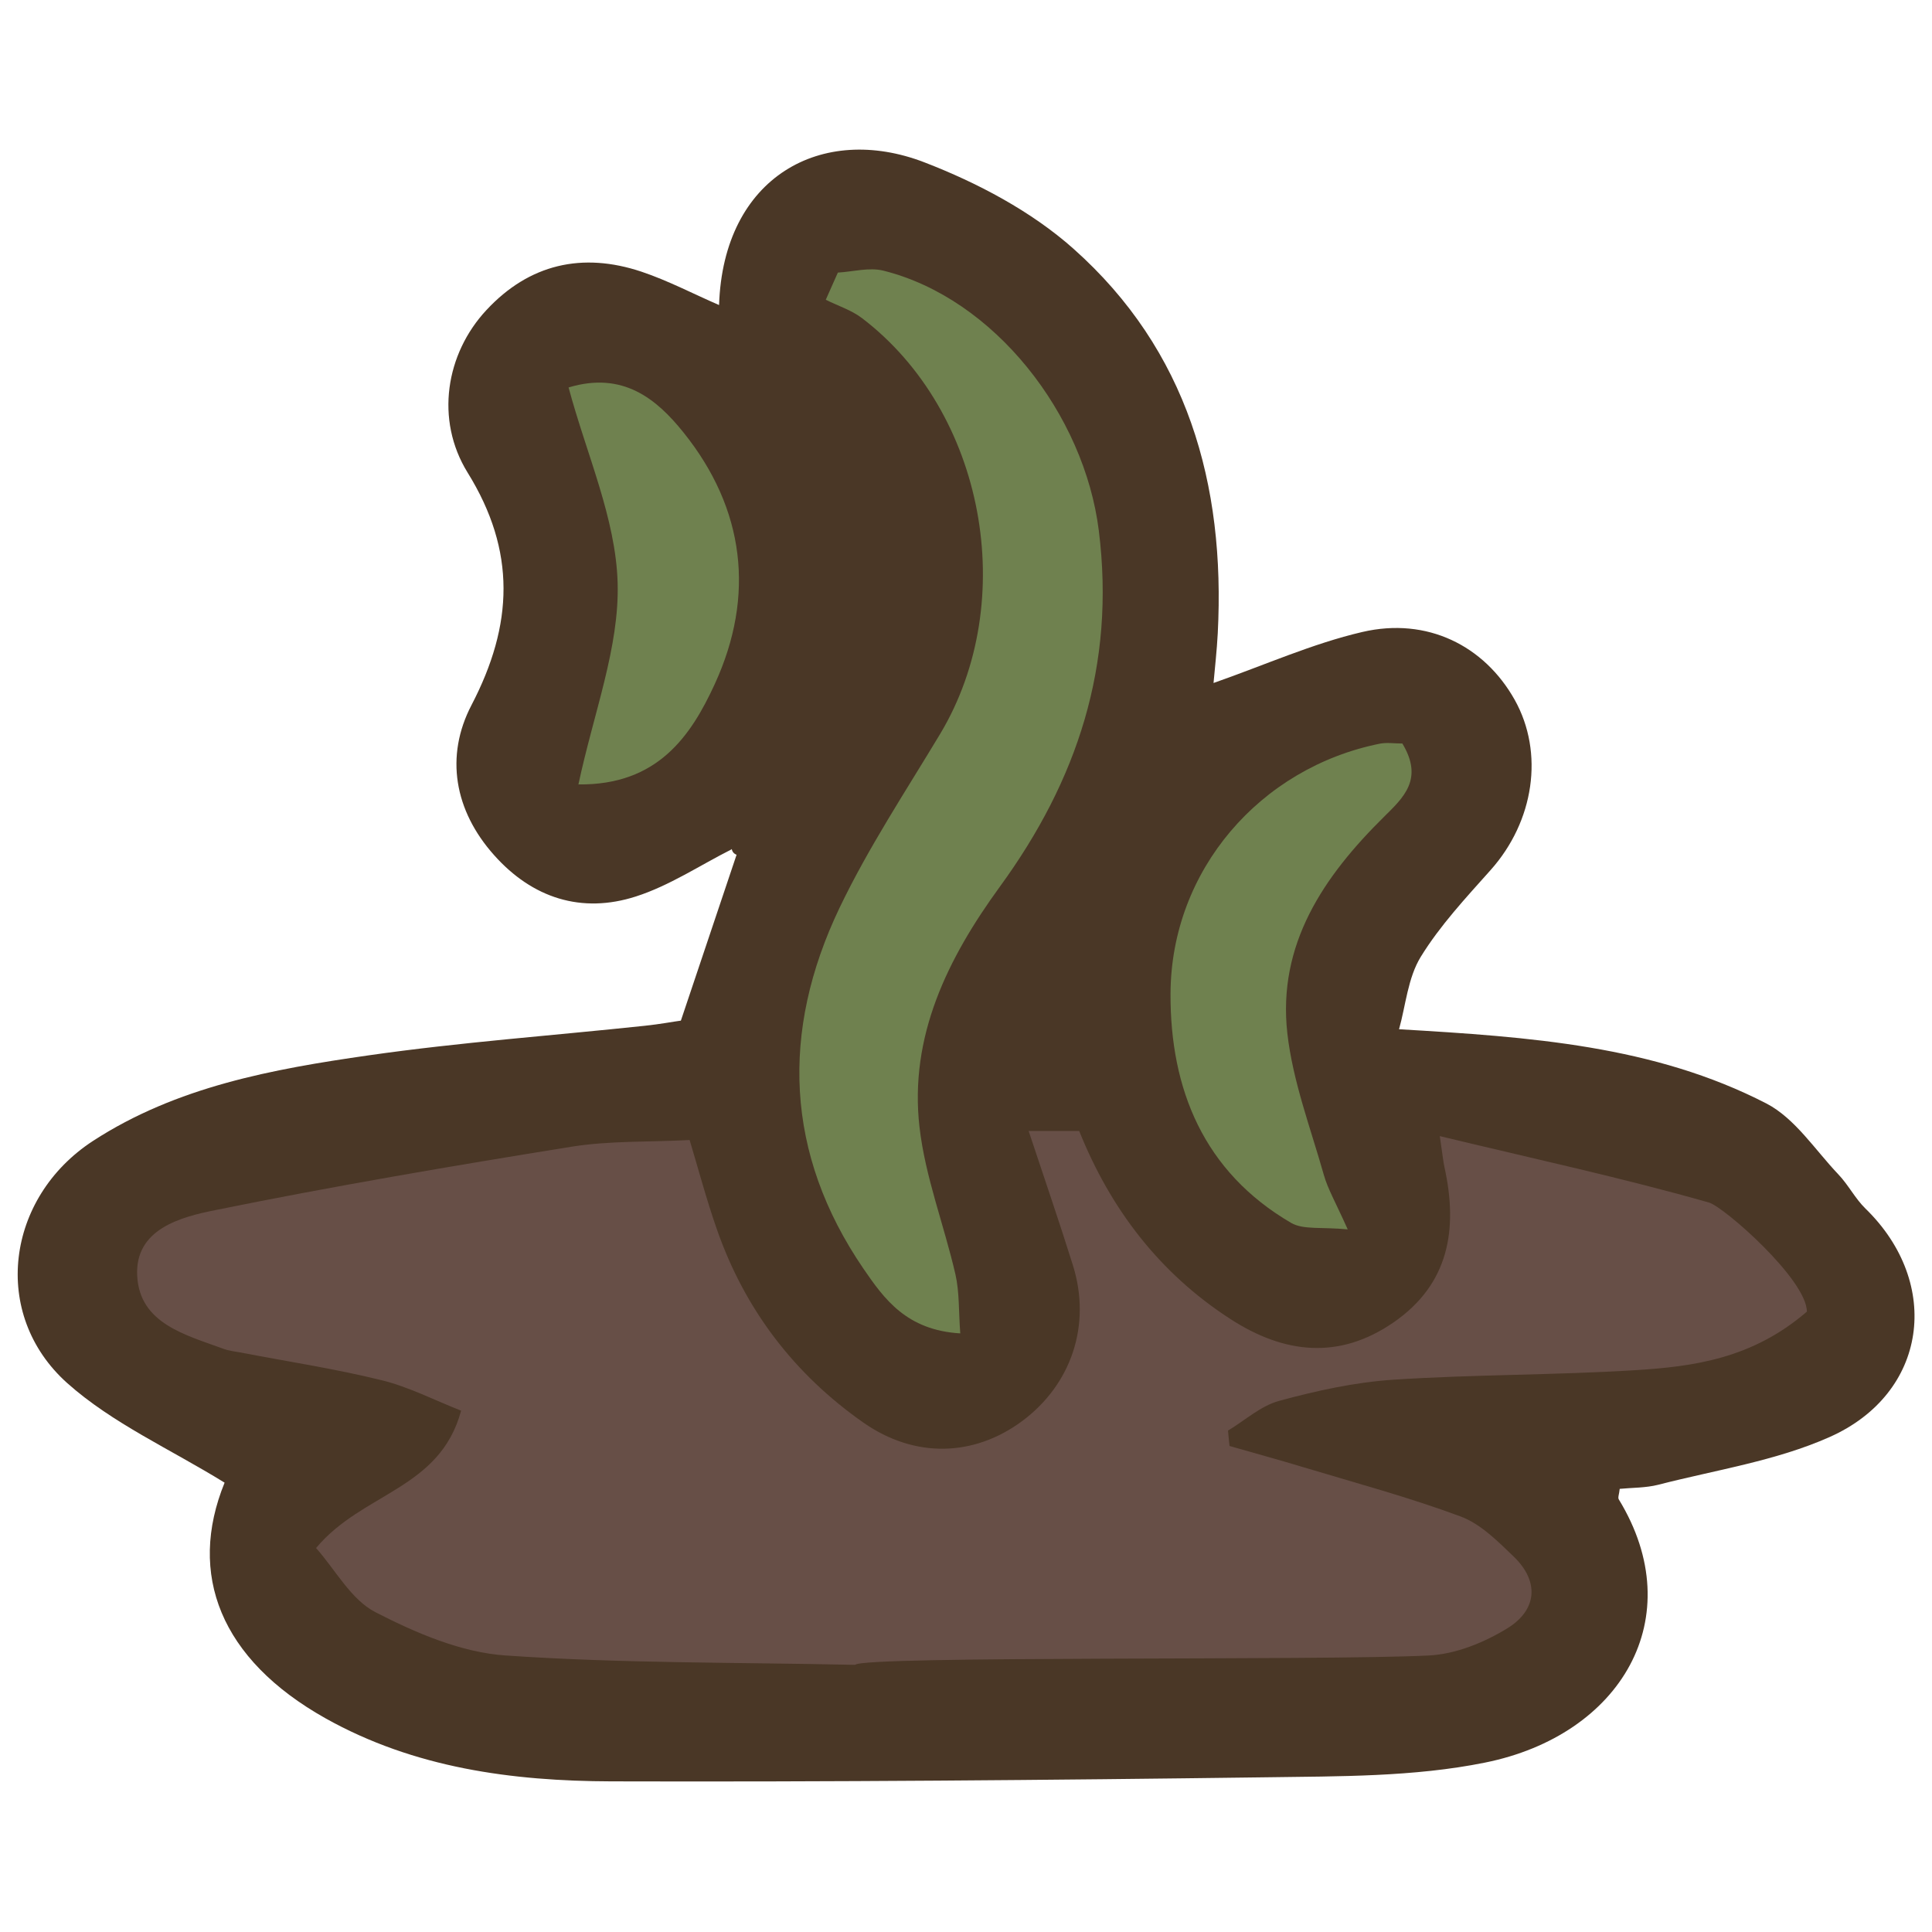 <?xml version="1.0" encoding="UTF-8"?>
<svg id="uuid-212da58f-5cf7-4184-908b-68db9806643a" data-name="fill_compost" xmlns="http://www.w3.org/2000/svg" viewBox="0 0 128 128">
  <path d="M48.47,56.27c-2.1,1.06-4.12,2.41-6.33,3.12-3.62,1.17-6.88.1-9.4-2.73-2.64-2.95-3.27-6.56-1.5-9.95,2.77-5.32,2.97-10.19-.26-15.4-2.17-3.51-1.44-7.88,1.24-10.76,2.84-3.06,6.36-3.86,10.28-2.55,1.76.59,3.43,1.47,5.14,2.21.28-8.52,6.83-12.06,13.59-9.46,3.53,1.36,7.09,3.24,9.89,5.73,7.54,6.71,10.07,15.59,9.56,25.47-.06,1.15-.19,2.29-.28,3.3,3.4-1.19,6.55-2.61,9.86-3.38,4.29-1,8.08.91,10.09,4.49,1.97,3.52,1.29,8.05-1.59,11.28-1.64,1.84-3.35,3.67-4.63,5.75-.86,1.4-1,3.24-1.44,4.8,8.7.51,16.89,1.08,24.34,4.92,1.89.98,3.22,3.07,4.76,4.69.67.7,1.12,1.61,1.81,2.28,5.08,4.95,4.12,12.24-2.39,15.13-3.55,1.58-7.55,2.18-11.35,3.16-.83.21-1.72.19-2.55.27-.03.34-.14.58-.06.7,4.78,7.83.14,15.63-8.88,17.44-4.7.95-9.65.9-14.48.97-14.46.19-28.93.31-43.39.27-6.57-.02-13.05-.88-18.94-4.18-6.96-3.91-9.15-9.54-6.68-15.61-3.59-2.22-7.44-3.93-10.43-6.6-5.08-4.55-4.06-12.28,1.71-16.04,5.54-3.6,11.91-4.76,18.26-5.67,6.07-.87,12.2-1.31,18.3-1.96.97-.1,1.92-.28,2.39-.34,1.32-3.93,2.51-7.46,3.69-10.99-.18-.07-.29-.2-.32-.39Z" style="fill: #4a3726; stroke-width: 0px;"/>
  <path d="M56.63,110.3c-7.71-.17-15.44-.09-23.13-.62-2.95-.2-5.95-1.49-8.63-2.87-1.61-.83-2.63-2.78-3.93-4.25,3.08-3.69,8.2-3.87,9.61-9.1-1.76-.69-3.47-1.58-5.28-2.02-3.07-.76-6.21-1.23-9.31-1.83-.39-.07-.79-.11-1.16-.25-2.51-.92-5.54-1.67-5.71-4.82-.17-3.12,2.89-3.91,5.19-4.37,7.83-1.59,15.71-2.93,23.6-4.2,2.51-.4,5.11-.3,7.81-.44.6,2,1.13,3.99,1.81,5.93,1.85,5.3,5.12,9.58,9.7,12.79,3.4,2.38,7.32,2.27,10.52-.1,3.27-2.43,4.59-6.37,3.37-10.3-.9-2.88-1.88-5.72-2.94-8.92h3.35c2.06,5.14,5.3,9.41,10.02,12.46,3.55,2.3,7.19,2.72,10.81.22,3.69-2.55,4.27-6.19,3.37-10.28-.08-.35-.11-.72-.31-2.06,6.27,1.51,12.1,2.77,17.83,4.4.99.28,6.49,5.11,6.49,7.23-3.62,3.12-7.51,3.64-11.4,3.88-5.33.33-10.68.28-16.01.63-2.54.17-5.09.73-7.55,1.4-1.22.33-2.26,1.29-3.39,1.97.03.34.06.68.1,1.02,1.62.47,3.26.91,4.87,1.4,3.49,1.05,7.02,2,10.44,3.27,1.32.49,2.46,1.64,3.52,2.66,1.73,1.67,1.52,3.55-.41,4.74-1.54.95-3.43,1.72-5.21,1.81-7.11.36-37.45,0-38.02.62Z" style="fill: #674f47; stroke-width: 0px;"/>
  <path d="M55.51,18.06c1.01-.06,2.07-.36,3.01-.13,7.37,1.84,13.32,9.53,14.28,17.23,1.11,8.9-1.42,16.54-6.56,23.59-3.45,4.74-6.01,9.9-5.32,15.93.38,3.3,1.63,6.49,2.38,9.75.27,1.19.21,2.45.32,3.91-3.57-.21-5.05-2.3-6.41-4.28-5.21-7.62-5.5-15.73-1.59-23.91,1.91-3.99,4.38-7.72,6.67-11.53,5.28-8.81,2.96-21.35-5.19-27.55-.7-.53-1.59-.81-2.39-1.21.27-.6.53-1.2.8-1.8Z" style="fill: #6f814f; stroke-width: 0px;"/>
  <path d="M92.91,49.26c1.43,2.37.06,3.59-1.22,4.86-4,3.95-7.06,8.44-6.4,14.34.36,3.18,1.54,6.28,2.42,9.39.26.92.76,1.77,1.58,3.6-1.72-.17-2.94.04-3.75-.43-5.79-3.38-8.02-8.86-7.99-15.2.04-8.17,5.94-14.96,13.87-16.55.46-.09.95-.01,1.5-.01Z" style="fill: #6f814f; stroke-width: 0px;"/>
  <path d="M38.32,51.98c1.01-4.75,2.72-9.08,2.6-13.36-.12-4.28-2.06-8.51-3.25-12.95,3.61-1.09,5.84.77,7.62,2.99,4.06,5.06,4.75,10.81,2.07,16.65-1.59,3.47-3.81,6.72-9.04,6.66Z" style="fill: #6f814f; stroke-width: 0px;"/>
</svg>